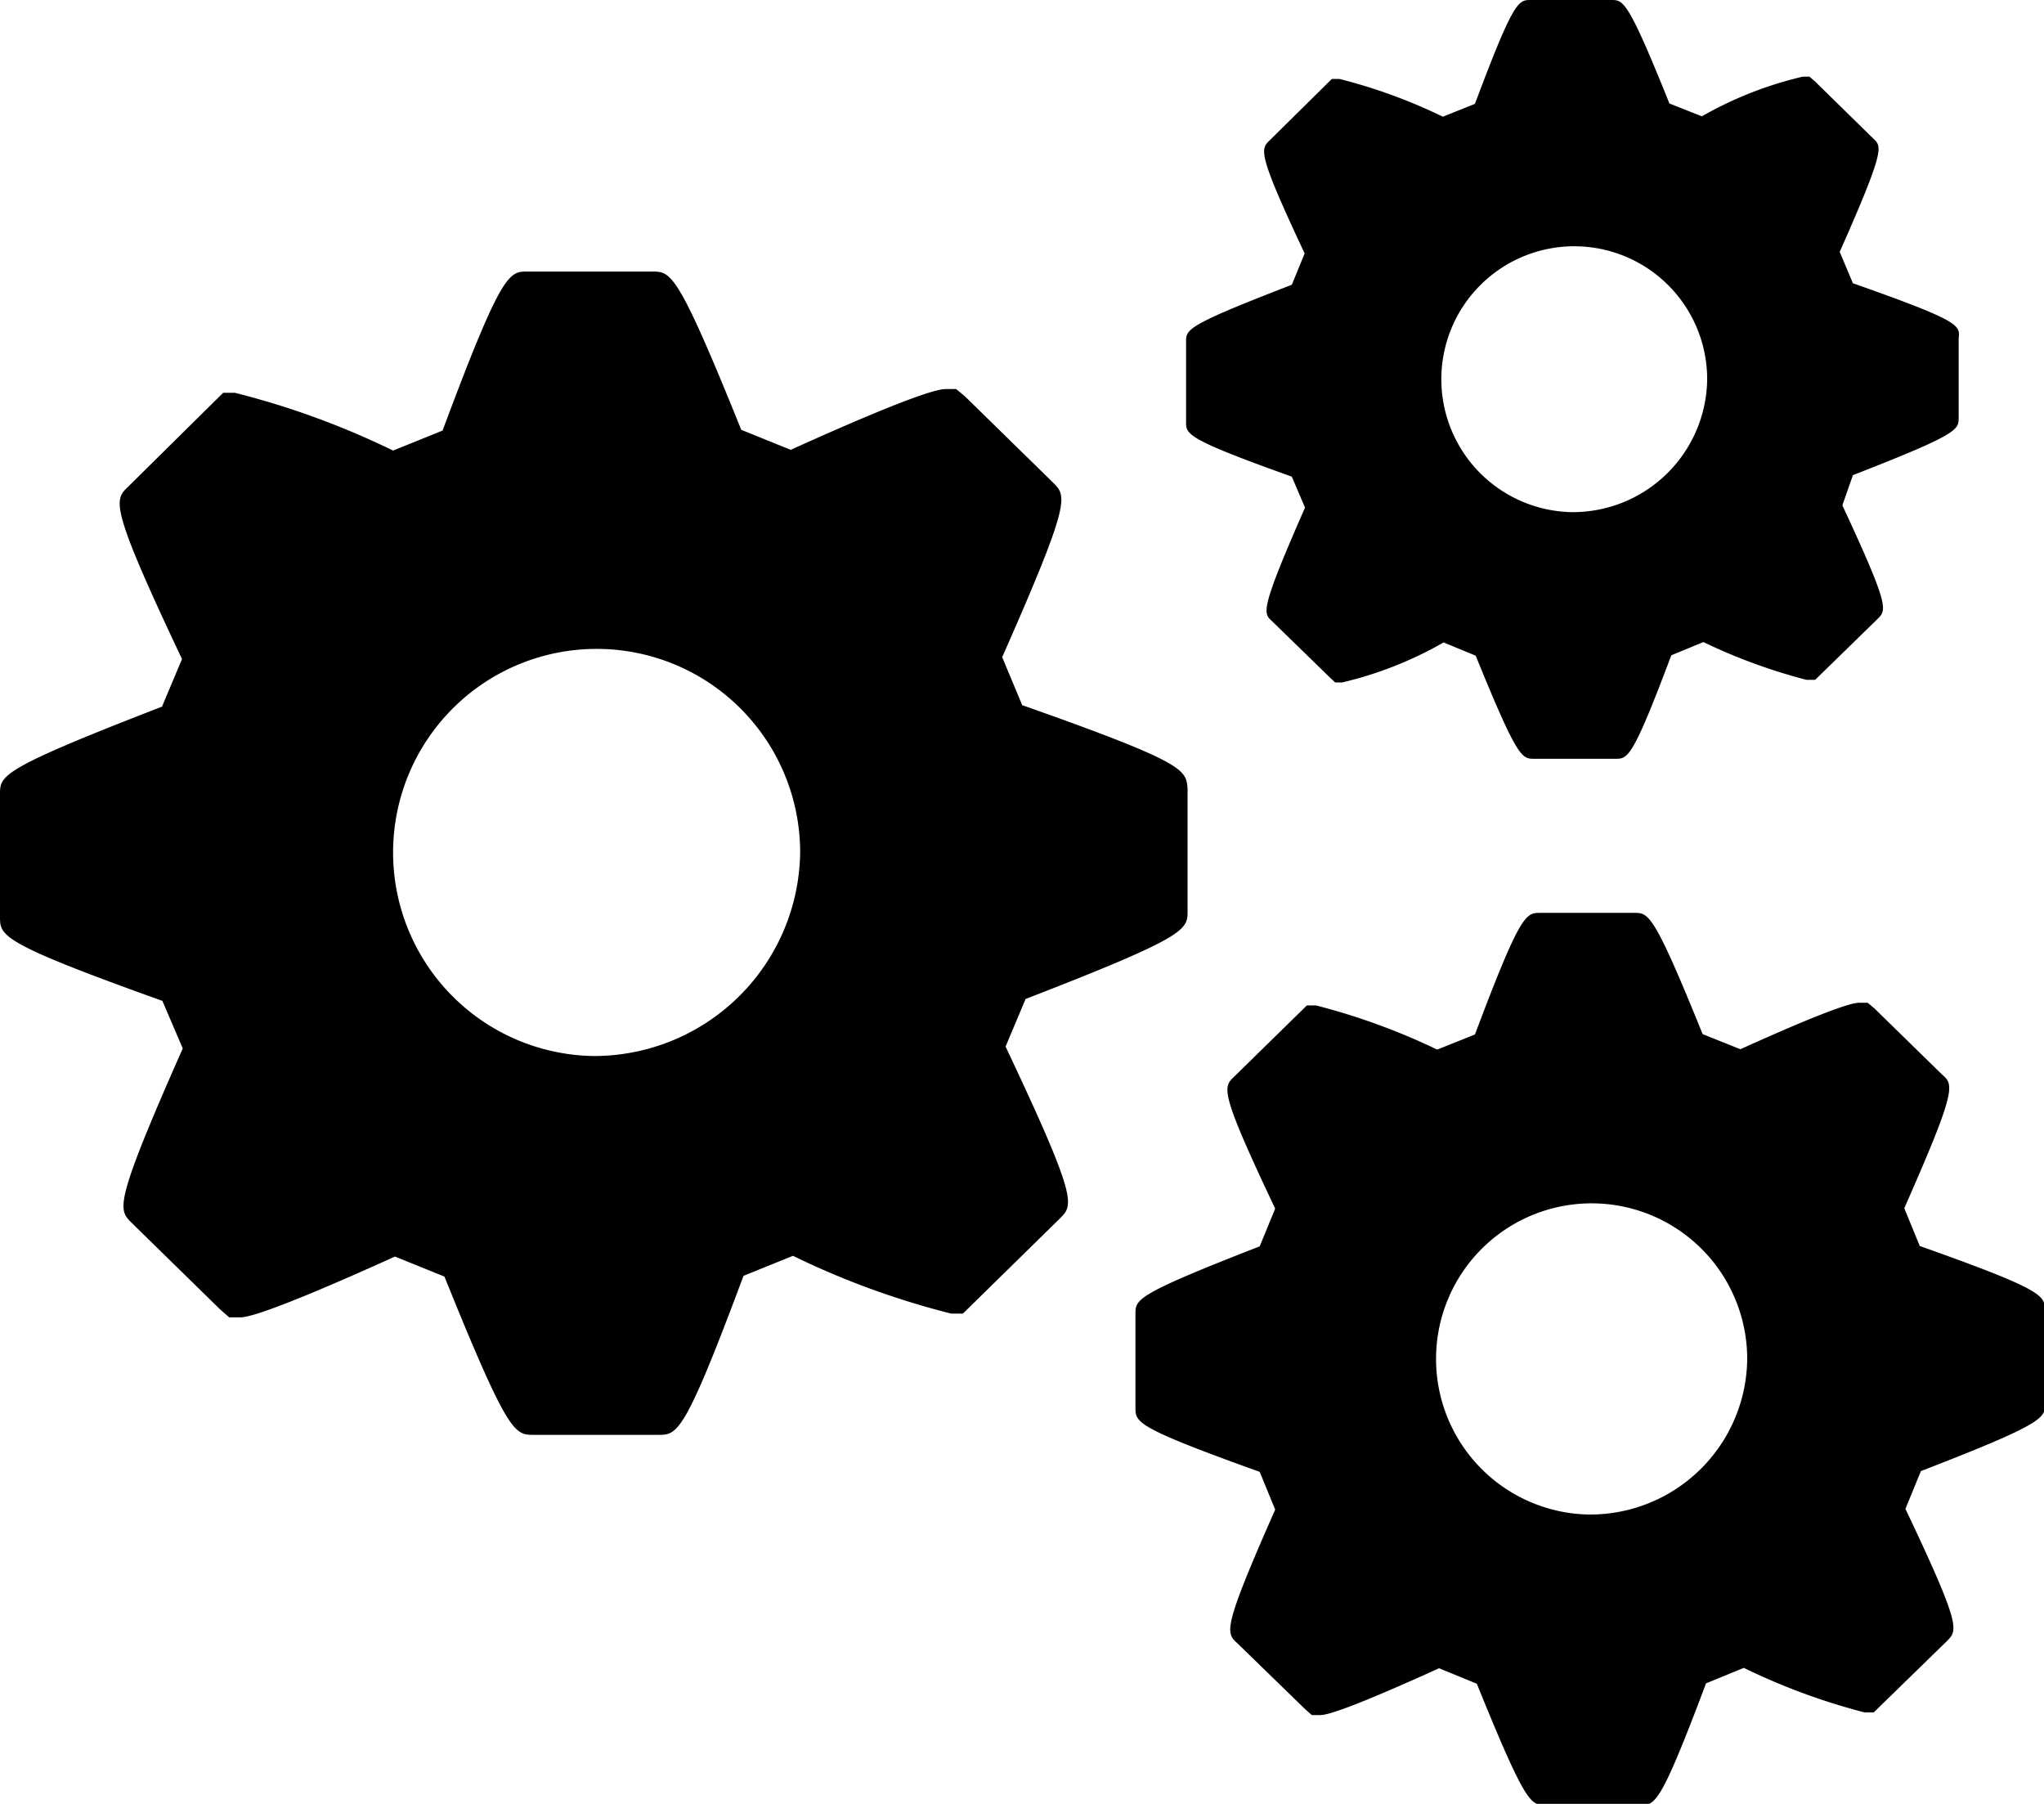 <svg xmlns="http://www.w3.org/2000/svg" viewBox="0 0 54.13 47.76"><path d="M50.84 32.99l-.41-1c1.4-3.17 1.31-3.27 1-3.54l-1.79-1.75-.18-.15h-.21c-.11 0-.44 0-3.16 1.23l-1-.4c-1.3-3.21-1.43-3.21-1.81-3.21h-2.49c-.38 0-.52 0-1.73 3.22l-1 .4a17.37 17.37 0 00-3.21-1.17h-.24l-1.93 1.89c-.29.28-.39.37 1.09 3.49l-.41 1c-3.29 1.28-3.29 1.4-3.29 1.79v2.48c0 .39 0 .52 3.29 1.7l.41 1c-1.4 3.17-1.31 3.26-1 3.54l1.8 1.75.17.15h.21c.11 0 .43 0 3.16-1.24l1 .41c1.3 3.21 1.43 3.21 1.81 3.21h2.53c.38 0 .52 0 1.73-3.22l1-.41a17 17 0 003.2 1.18h.24l1.95-1.9c.27-.28.37-.38-1.11-3.49l.41-1c3.29-1.27 3.29-1.41 3.29-1.79v-2.47c-.02-.39-.02-.53-3.32-1.7zm-8.77 7.11a4.12 4.12 0 114.2-4.12 4.16 4.16 0 01-4.2 4.12zM27.07 18.67l-.53-1.27c1.83-4.14 1.71-4.26 1.35-4.62l-2.34-2.29-.23-.19h-.25c-.14 0-.57 0-4.13 1.61l-1.31-.53c-1.69-4.19-1.86-4.19-2.36-4.19h-3.3c-.49 0-.68 0-2.25 4.21l-1.31.53a21.5 21.5 0 00-4.19-1.53h-.31L3.4 12.88c-.38.36-.51.49 1.42 4.57l-.53 1.26C0 20.37 0 20.53 0 21.03v3.24c0 .51 0 .69 4.3 2.23l.54 1.26c-1.83 4.13-1.71 4.26-1.36 4.61l2.34 2.29.25.22h.27c.14 0 .56 0 4.12-1.61l1.31.53c1.69 4.19 1.86 4.19 2.36 4.19h3.3c.51 0 .69 0 2.26-4.21l1.31-.53a21.5 21.5 0 004.19 1.53h.31l2.57-2.52c.36-.36.48-.49-1.44-4.55l.53-1.26c4.29-1.66 4.29-1.83 4.29-2.33v-3.24c-.04-.5-.04-.68-4.38-2.21zm-11.36 9.29a5.39 5.39 0 115.48-5.39 5.46 5.46 0 01-5.48 5.39zM49.07 7.5l-.35-.83c1.2-2.71 1.12-2.79.89-3l-1.54-1.51-.15-.13h-.18a9.91 9.91 0 00-2.67 1.05l-.86-.34C43.11 0 42.99 0 42.67 0h-2.13c-.33 0-.45 0-1.48 2.75l-.85.34a14.14 14.14 0 00-2.74-1h-.2l-1.64 1.62c-.25.24-.34.32.92 3l-.34.83c-2.8 1.08-2.8 1.18-2.8 1.51v2.12c0 .33 0 .45 2.8 1.45l.35.82c-1.19 2.71-1.11 2.79-.88 3l1.53 1.49.15.14h.18a10 10 0 002.69-1.06l.85.35c1.11 2.73 1.22 2.73 1.55 2.73h2.15c.33 0 .45 0 1.48-2.74l.85-.35a14.89 14.89 0 002.73 1h.23l1.66-1.62c.23-.23.31-.32-.94-3l.28-.8c2.8-1.09 2.8-1.2 2.8-1.52V8.95c.04-.34.04-.45-2.8-1.45zm-7.44 6.06a3.52 3.52 0 113.58-3.51 3.56 3.56 0 01-3.55 3.51z"/></svg>
